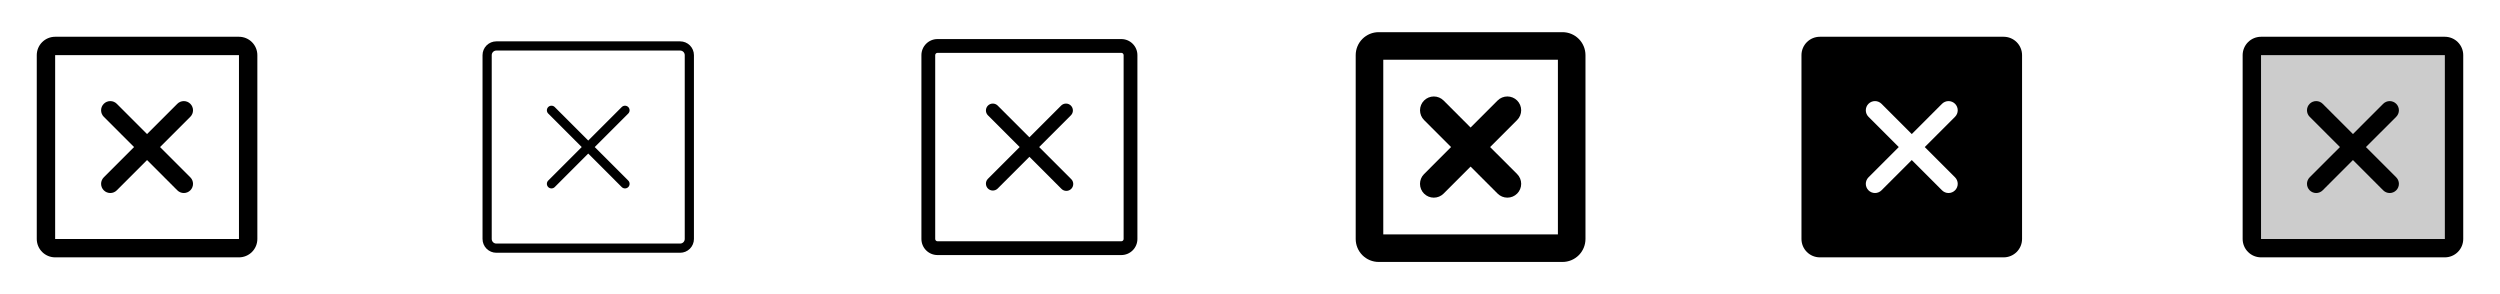 <svg width="272" height="32" viewBox="0 0 272 32" fill="none" xmlns="http://www.w3.org/2000/svg">
<g clip-path="url(#clip0_17_2874)">
<path d="M26 4H6C5.47 4 4.961 4.211 4.586 4.586C4.211 4.961 4 5.47 4 6V26C4 26.53 4.211 27.039 4.586 27.414C4.961 27.789 5.47 28 6 28H26C26.53 28 27.039 27.789 27.414 27.414C27.789 27.039 28 26.53 28 26V6C28 5.47 27.789 4.961 27.414 4.586C27.039 4.211 26.53 4 26 4ZM26 26H6V6H26V26ZM20.707 12.707L17.414 16L20.707 19.293C20.8 19.385 20.874 19.496 20.924 19.617C20.975 19.738 21.001 19.869 21.001 20C21.001 20.131 20.975 20.262 20.924 20.383C20.874 20.504 20.8 20.615 20.707 20.707C20.615 20.8 20.504 20.874 20.383 20.924C20.262 20.975 20.131 21.001 20 21.001C19.869 21.001 19.738 20.975 19.617 20.924C19.496 20.874 19.385 20.8 19.293 20.707L16 17.414L12.707 20.707C12.615 20.8 12.504 20.874 12.383 20.924C12.261 20.975 12.131 21.001 12 21.001C11.869 21.001 11.739 20.975 11.617 20.924C11.496 20.874 11.385 20.8 11.293 20.707C11.2 20.615 11.126 20.504 11.076 20.383C11.025 20.262 10.999 20.131 10.999 20C10.999 19.869 11.025 19.738 11.076 19.617C11.126 19.496 11.2 19.385 11.293 19.293L14.586 16L11.293 12.707C11.105 12.52 10.999 12.265 10.999 12C10.999 11.735 11.105 11.48 11.293 11.293C11.48 11.105 11.735 10.999 12 10.999C12.265 10.999 12.52 11.105 12.707 11.293L16 14.586L19.293 11.293C19.385 11.2 19.496 11.126 19.617 11.076C19.738 11.025 19.869 10.999 20 10.999C20.131 10.999 20.262 11.025 20.383 11.076C20.504 11.126 20.615 11.2 20.707 11.293C20.8 11.385 20.874 11.496 20.924 11.617C20.975 11.739 21.001 11.869 21.001 12C21.001 12.131 20.975 12.261 20.924 12.383C20.874 12.504 20.8 12.615 20.707 12.707Z" fill="currentColor"/>
<path d="M74 4.5H54C53.602 4.5 53.221 4.658 52.939 4.939C52.658 5.221 52.5 5.602 52.5 6V26C52.5 26.398 52.658 26.779 52.939 27.061C53.221 27.342 53.602 27.5 54 27.5H74C74.398 27.5 74.779 27.342 75.061 27.061C75.342 26.779 75.5 26.398 75.5 26V6C75.5 5.602 75.342 5.221 75.061 4.939C74.779 4.658 74.398 4.5 74 4.5ZM74.5 26C74.5 26.133 74.447 26.26 74.354 26.354C74.26 26.447 74.133 26.5 74 26.5H54C53.867 26.5 53.74 26.447 53.646 26.354C53.553 26.26 53.5 26.133 53.5 26V6C53.5 5.867 53.553 5.74 53.646 5.646C53.74 5.553 53.867 5.5 54 5.5H74C74.133 5.5 74.26 5.553 74.354 5.646C74.447 5.74 74.5 5.867 74.5 6V26ZM68.354 12.354L64.707 16L68.354 19.646C68.448 19.74 68.5 19.867 68.5 20C68.5 20.133 68.448 20.26 68.354 20.354C68.26 20.448 68.133 20.5 68 20.5C67.867 20.5 67.74 20.448 67.646 20.354L64 16.707L60.354 20.354C60.26 20.448 60.133 20.5 60 20.5C59.867 20.5 59.74 20.448 59.646 20.354C59.552 20.26 59.5 20.133 59.5 20C59.5 19.867 59.552 19.74 59.646 19.646L63.292 16L59.646 12.354C59.552 12.26 59.5 12.133 59.5 12C59.5 11.867 59.552 11.74 59.646 11.646C59.74 11.552 59.867 11.5 60 11.5C60.133 11.5 60.26 11.552 60.354 11.646L64 15.293L67.646 11.646C67.693 11.6 67.748 11.563 67.809 11.538C67.869 11.513 67.934 11.5 68 11.5C68.066 11.5 68.131 11.513 68.191 11.538C68.252 11.563 68.307 11.6 68.354 11.646C68.4 11.693 68.437 11.748 68.462 11.809C68.487 11.869 68.5 11.934 68.5 12C68.5 12.066 68.487 12.131 68.462 12.191C68.437 12.252 68.4 12.307 68.354 12.354Z" fill="currentColor"/>
<path d="M122 4.25H102C101.536 4.25 101.091 4.434 100.763 4.763C100.434 5.091 100.25 5.536 100.25 6V26C100.25 26.464 100.434 26.909 100.763 27.237C101.091 27.566 101.536 27.75 102 27.75H122C122.464 27.75 122.909 27.566 123.237 27.237C123.566 26.909 123.75 26.464 123.75 26V6C123.75 5.536 123.566 5.091 123.237 4.763C122.909 4.434 122.464 4.25 122 4.25ZM122.25 26C122.25 26.066 122.224 26.13 122.177 26.177C122.13 26.224 122.066 26.25 122 26.25H102C101.934 26.25 101.87 26.224 101.823 26.177C101.776 26.13 101.75 26.066 101.75 26V6C101.75 5.934 101.776 5.87 101.823 5.823C101.87 5.776 101.934 5.75 102 5.75H122C122.066 5.75 122.13 5.776 122.177 5.823C122.224 5.87 122.25 5.934 122.25 6V26ZM116.53 12.53L113.06 16L116.53 19.47C116.604 19.539 116.663 19.622 116.704 19.713C116.745 19.805 116.767 19.905 116.769 20.006C116.77 20.106 116.752 20.206 116.714 20.3C116.676 20.393 116.62 20.478 116.549 20.549C116.478 20.62 116.393 20.676 116.3 20.714C116.206 20.752 116.106 20.77 116.005 20.769C115.905 20.767 115.805 20.745 115.713 20.704C115.621 20.663 115.539 20.604 115.47 20.53L112 17.06L108.53 20.53C108.388 20.663 108.2 20.735 108.005 20.731C107.811 20.728 107.626 20.649 107.488 20.512C107.351 20.374 107.272 20.189 107.269 19.994C107.265 19.8 107.338 19.612 107.47 19.47L110.94 16L107.47 12.53C107.338 12.388 107.265 12.2 107.269 12.005C107.272 11.811 107.351 11.626 107.488 11.488C107.626 11.351 107.811 11.272 108.005 11.269C108.2 11.265 108.388 11.338 108.53 11.47L112 14.94L115.47 11.47C115.612 11.338 115.8 11.265 115.995 11.269C116.189 11.272 116.374 11.351 116.512 11.488C116.649 11.626 116.728 11.811 116.731 12.005C116.735 12.2 116.662 12.388 116.53 12.53Z" fill="currentColor"/>
<path d="M170 3.5H150C149.337 3.5 148.701 3.763 148.232 4.232C147.763 4.701 147.5 5.337 147.5 6V26C147.5 26.663 147.763 27.299 148.232 27.768C148.701 28.237 149.337 28.5 150 28.5H170C170.663 28.5 171.299 28.237 171.768 27.768C172.237 27.299 172.5 26.663 172.5 26V6C172.5 5.337 172.237 4.701 171.768 4.232C171.299 3.763 170.663 3.5 170 3.5ZM169.5 25.5H150.5V6.5H169.5V25.5ZM154.939 18.939L157.875 16L154.939 13.061C154.799 12.922 154.689 12.756 154.613 12.574C154.538 12.392 154.499 12.196 154.499 11.999C154.499 11.6 154.657 11.218 154.939 10.936C155.221 10.655 155.603 10.496 156.001 10.496C156.4 10.496 156.782 10.655 157.064 10.936L160 13.875L162.939 10.935C163.221 10.653 163.603 10.495 164.001 10.495C164.4 10.495 164.782 10.653 165.064 10.935C165.346 11.217 165.504 11.599 165.504 11.998C165.504 12.396 165.346 12.778 165.064 13.06L162.125 16L165.065 18.939C165.347 19.221 165.505 19.603 165.505 20.001C165.505 20.4 165.347 20.782 165.065 21.064C164.783 21.346 164.401 21.504 164.003 21.504C163.604 21.504 163.222 21.346 162.94 21.064L160 18.125L157.061 21.065C156.779 21.347 156.397 21.505 155.999 21.505C155.6 21.505 155.218 21.347 154.936 21.065C154.654 20.783 154.496 20.401 154.496 20.003C154.496 19.604 154.654 19.222 154.936 18.94L154.939 18.939Z" fill="currentColor"/>
<path d="M218 4H198C197.47 4 196.961 4.211 196.586 4.586C196.211 4.961 196 5.47 196 6V26C196 26.53 196.211 27.039 196.586 27.414C196.961 27.789 197.47 28 198 28H218C218.53 28 219.039 27.789 219.414 27.414C219.789 27.039 220 26.53 220 26V6C220 5.47 219.789 4.961 219.414 4.586C219.039 4.211 218.53 4 218 4ZM212.708 19.293C212.8 19.385 212.874 19.496 212.924 19.617C212.975 19.738 213.001 19.869 213.001 20C213.001 20.131 212.975 20.262 212.924 20.383C212.874 20.504 212.8 20.615 212.708 20.707C212.615 20.8 212.504 20.874 212.383 20.924C212.262 20.975 212.131 21.001 212 21.001C211.869 21.001 211.738 20.975 211.617 20.924C211.496 20.874 211.385 20.8 211.292 20.707L208 17.414L204.708 20.707C204.615 20.8 204.504 20.874 204.383 20.924C204.262 20.975 204.131 21.001 204 21.001C203.869 21.001 203.738 20.975 203.617 20.924C203.496 20.874 203.385 20.8 203.292 20.707C203.2 20.615 203.126 20.504 203.076 20.383C203.025 20.262 202.999 20.131 202.999 20C202.999 19.869 203.025 19.738 203.076 19.617C203.126 19.496 203.2 19.385 203.292 19.293L206.586 16L203.292 12.707C203.105 12.52 202.999 12.265 202.999 12C202.999 11.735 203.105 11.48 203.292 11.293C203.48 11.105 203.735 10.999 204 10.999C204.265 10.999 204.52 11.105 204.708 11.293L208 14.586L211.292 11.293C211.385 11.2 211.496 11.126 211.617 11.076C211.738 11.025 211.869 10.999 212 10.999C212.131 10.999 212.262 11.025 212.383 11.076C212.504 11.126 212.615 11.2 212.708 11.293C212.8 11.385 212.874 11.496 212.924 11.617C212.975 11.739 213.001 11.869 213.001 12C213.001 12.131 212.975 12.261 212.924 12.383C212.874 12.504 212.8 12.615 212.708 12.707L209.414 16L212.708 19.293Z" fill="currentColor"/>
<path opacity="0.2" d="M267 6V26C267 26.265 266.895 26.52 266.707 26.707C266.52 26.895 266.265 27 266 27H246C245.735 27 245.48 26.895 245.293 26.707C245.105 26.52 245 26.265 245 26V6C245 5.735 245.105 5.48 245.293 5.293C245.48 5.105 245.735 5 246 5H266C266.265 5 266.52 5.105 266.707 5.293C266.895 5.48 267 5.735 267 6Z" fill="currentColor"/>
<path d="M266 4H246C245.47 4 244.961 4.211 244.586 4.586C244.211 4.961 244 5.47 244 6V26C244 26.53 244.211 27.039 244.586 27.414C244.961 27.789 245.47 28 246 28H266C266.53 28 267.039 27.789 267.414 27.414C267.789 27.039 268 26.53 268 26V6C268 5.47 267.789 4.961 267.414 4.586C267.039 4.211 266.53 4 266 4ZM266 26H246V6H266V26ZM260.708 12.707L257.414 16L260.708 19.293C260.8 19.385 260.874 19.496 260.924 19.617C260.975 19.738 261.001 19.869 261.001 20C261.001 20.131 260.975 20.262 260.924 20.383C260.874 20.504 260.8 20.615 260.708 20.707C260.615 20.8 260.504 20.874 260.383 20.924C260.262 20.975 260.131 21.001 260 21.001C259.869 21.001 259.738 20.975 259.617 20.924C259.496 20.874 259.385 20.8 259.292 20.707L256 17.414L252.708 20.707C252.615 20.8 252.504 20.874 252.383 20.924C252.262 20.975 252.131 21.001 252 21.001C251.869 21.001 251.738 20.975 251.617 20.924C251.496 20.874 251.385 20.8 251.292 20.707C251.2 20.615 251.126 20.504 251.076 20.383C251.025 20.262 250.999 20.131 250.999 20C250.999 19.869 251.025 19.738 251.076 19.617C251.126 19.496 251.2 19.385 251.292 19.293L254.586 16L251.292 12.707C251.105 12.52 250.999 12.265 250.999 12C250.999 11.735 251.105 11.48 251.292 11.293C251.48 11.105 251.735 10.999 252 10.999C252.265 10.999 252.52 11.105 252.708 11.293L256 14.586L259.292 11.293C259.385 11.2 259.496 11.126 259.617 11.076C259.738 11.025 259.869 10.999 260 10.999C260.131 10.999 260.262 11.025 260.383 11.076C260.504 11.126 260.615 11.2 260.708 11.293C260.8 11.385 260.874 11.496 260.924 11.617C260.975 11.739 261.001 11.869 261.001 12C261.001 12.131 260.975 12.261 260.924 12.383C260.874 12.504 260.8 12.615 260.708 12.707Z" fill="currentColor"/>
</g>
<defs>
<clipPath id="clip0_17_2874">
<rect width="272" height="32" rx="5" fill="white"/>
</clipPath>
</defs>
</svg>
